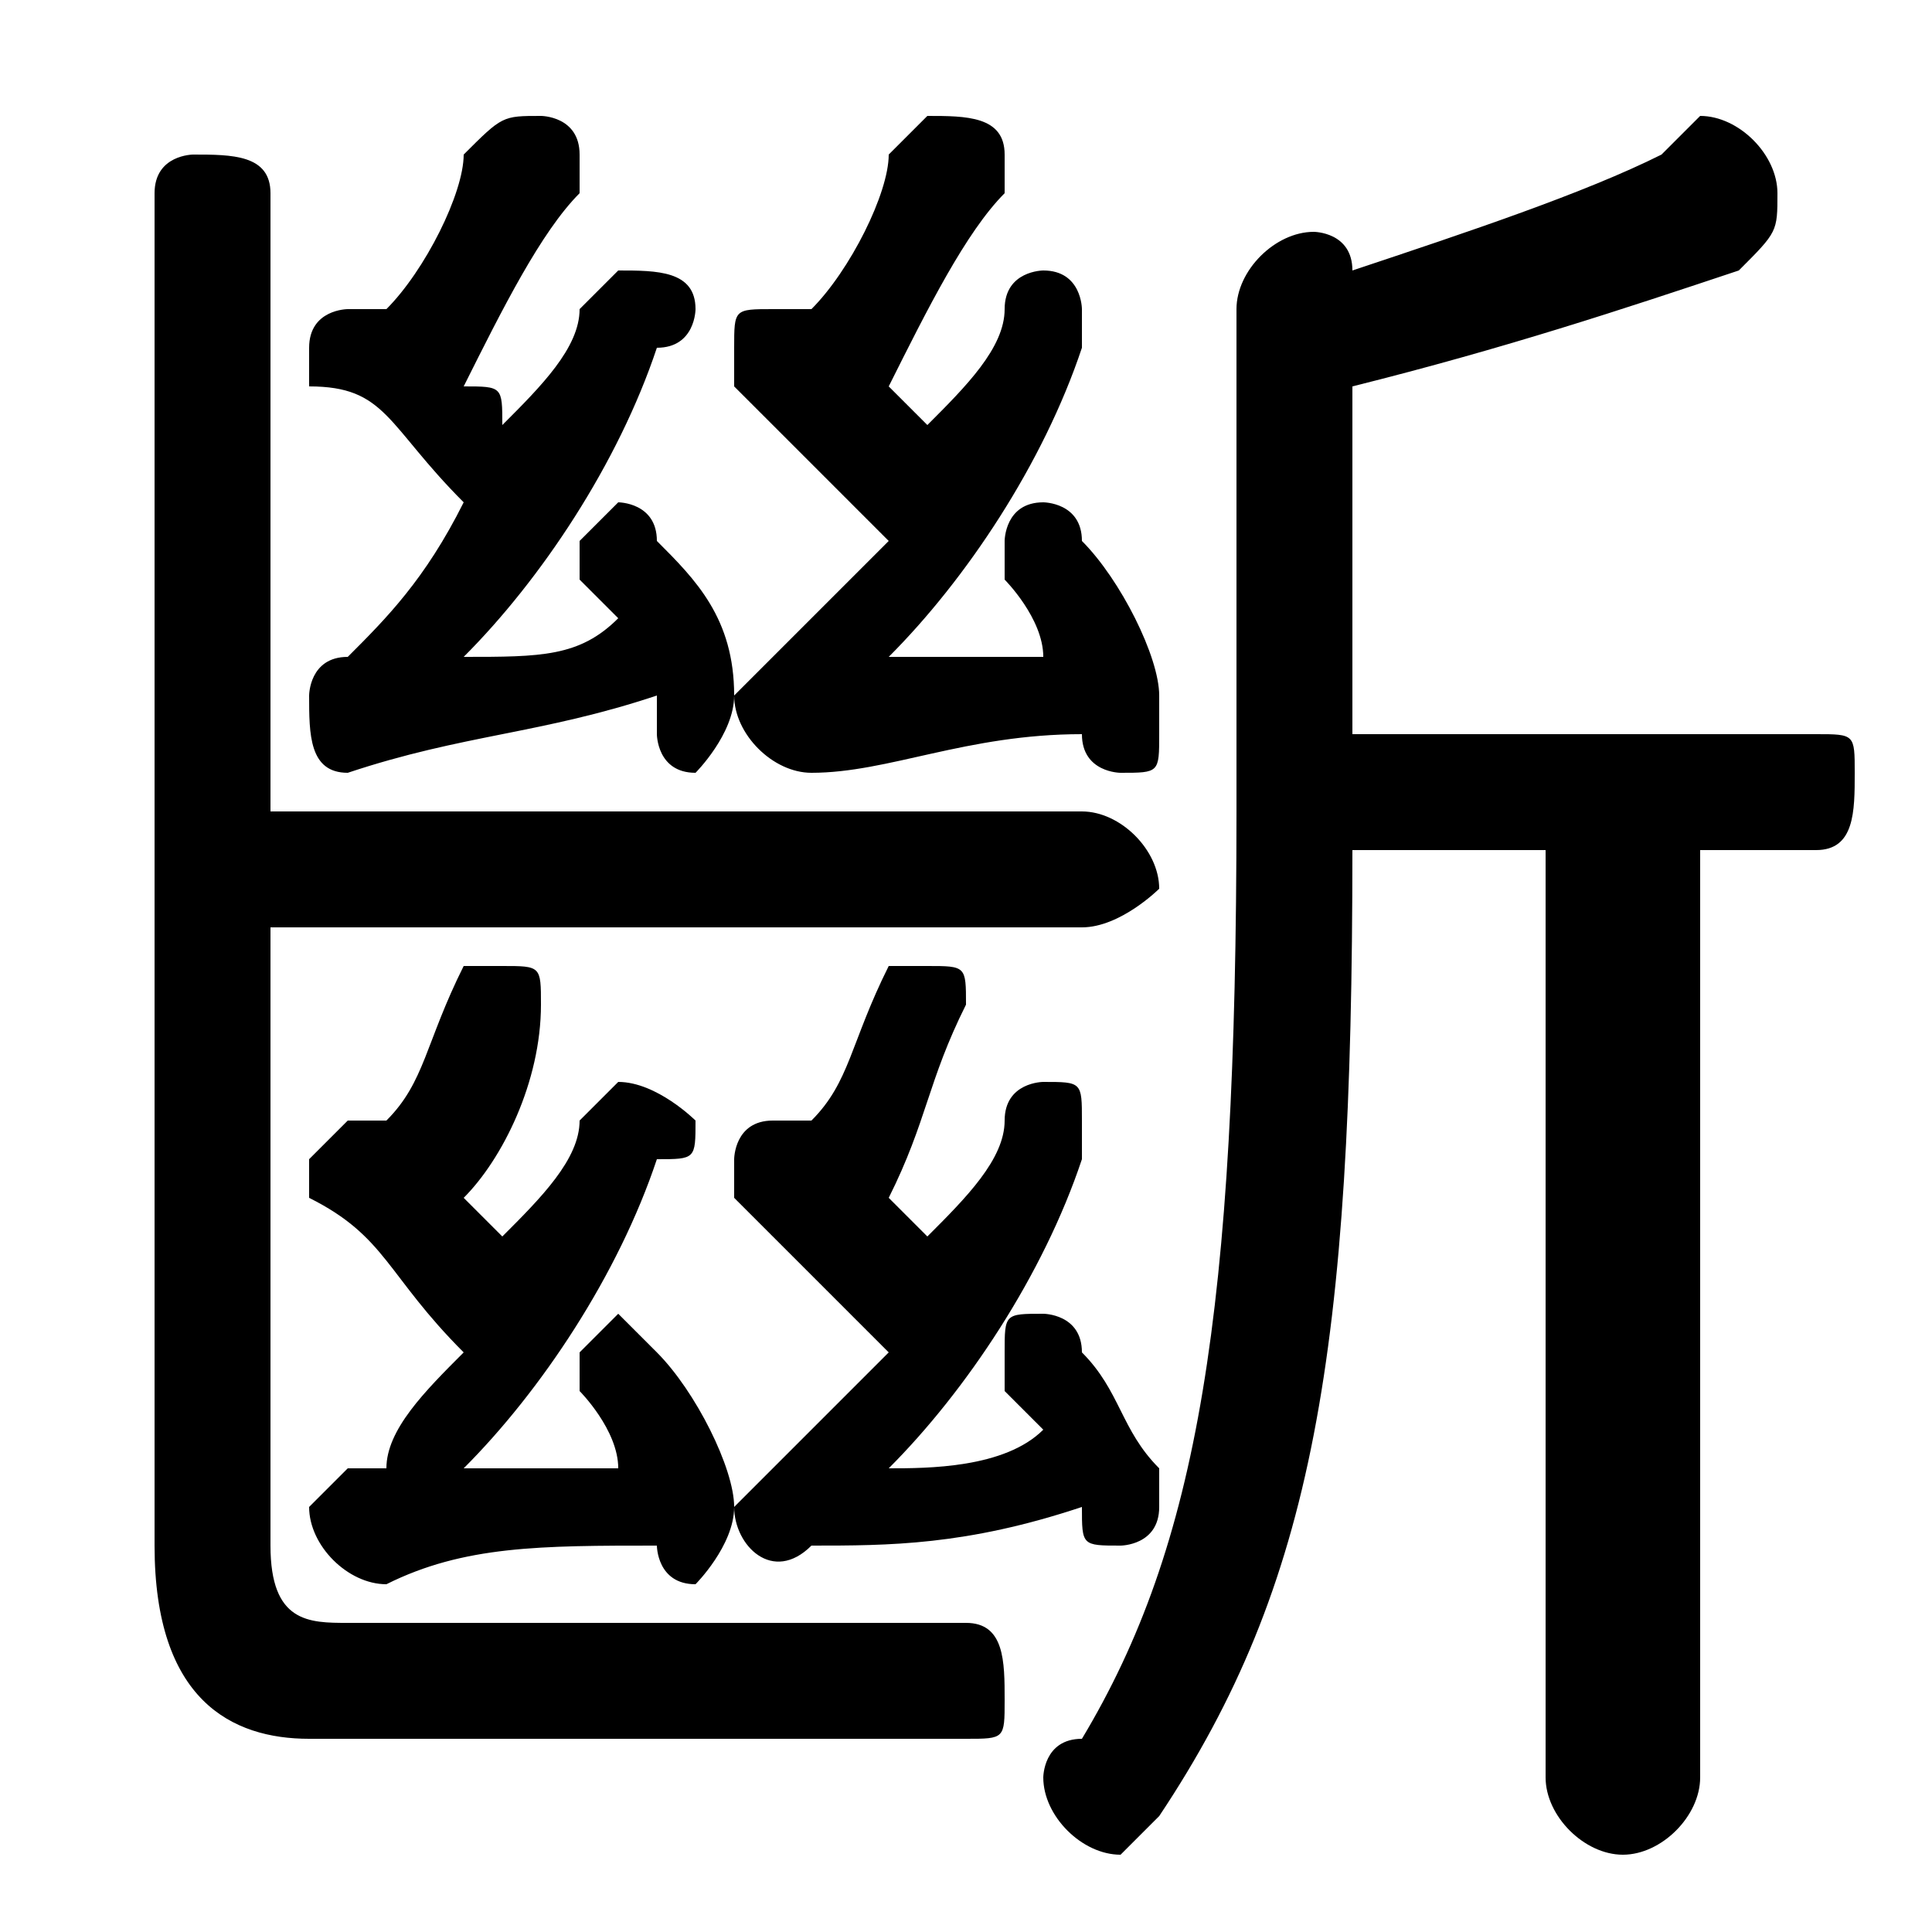 <svg xmlns="http://www.w3.org/2000/svg" viewBox="0 -44.0 50.0 50.0">
    <rect x="0" y="-44.0" width="50.0" height="50.0" fill="#808080" stroke="none"/>
    <g transform="scale(1, -1)">
        <!-- ボディの枠 -->
        <rect x="0" y="-6.0" width="50.0" height="50.0"
            stroke="white" fill="white"/>
        <!-- グリフ座標系の原点 -->
        <circle cx="0" cy="0" r="5" fill="white"/>
        <!-- グリフのアウトライン -->
        <g style="fill:black;stroke:#000000;stroke-width:0;stroke-linecap:round;stroke-linejoin:round;">
        <path d="M 35.0 25.0 L 35.0 34.0 C 39.0 35.0 42.0 36.0 45.0 37.0 C 46.0 38.0 46.0 38.0 46.0 39.0 C 46.0 40.0 45.0 41.0 44.0 41.0 C 44.0 41.0 44.0 41.0 43.0 40.0 C 41.0 39.0 38.0 38.0 35.0 37.0 C 35.0 38.0 34.0 38.0 34.0 38.0 C 33.0 38.0 32.0 37.0 32.0 36.0 L 32.0 23.0 C 32.0 10.0 31.0 4.0 28.0 -1.0 C 27.0 -1.0 27.0 -2.0 27.0 -2.0 C 27.0 -3.0 28.0 -4.0 29.0 -4.0 C 29.0 -4.0 30.0 -3.0 30.0 -3.0 C 34.0 3.0 35.0 9.0 35.0 22.0 L 40.0 22.0 L 40.0 -2.0 C 40.0 -3.0 41.0 -4.0 42.0 -4.0 C 43.0 -4.0 44.0 -3.0 44.0 -2.0 L 44.0 22.0 L 47.0 22.0 C 48.0 22.0 48.0 23.0 48.0 24.0 C 48.0 25.0 48.0 25.0 47.0 25.0 Z M 12.0 31.0 C 11.0 29.0 10.0 28.0 9.0 27.0 C 9.0 27.0 9.0 27.0 9.0 27.0 C 8.0 27.0 8.0 26.0 8.0 26.0 C 8.0 25.0 8.0 24.0 9.0 24.0 C 12.0 25.0 14.0 25.0 17.0 26.0 C 17.0 26.0 17.0 25.0 17.0 25.0 C 17.0 25.0 17.0 24.0 18.0 24.0 C 18.0 24.0 19.0 25.0 19.0 26.0 C 19.0 26.0 19.0 26.0 19.0 26.0 C 19.0 28.0 18.0 29.0 17.0 30.0 C 17.0 31.0 16.0 31.0 16.0 31.0 C 16.0 31.0 15.0 30.0 15.0 30.0 C 15.0 30.0 15.0 29.0 15.0 29.0 C 15.0 29.0 16.0 28.0 16.0 28.0 C 15.0 27.0 14.0 27.0 12.0 27.0 C 14.0 29.0 16.0 32.0 17.0 35.0 C 18.0 35.0 18.0 36.0 18.0 36.0 C 18.0 37.0 17.0 37.0 16.0 37.0 C 16.0 37.0 16.0 37.0 15.0 36.0 C 15.0 35.0 14.0 34.0 13.0 33.0 C 13.0 34.0 13.0 34.0 12.0 34.0 C 13.0 36.0 14.0 38.0 15.0 39.0 C 15.0 40.0 15.0 40.0 15.0 40.0 C 15.0 41.0 14.0 41.0 14.0 41.0 C 13.0 41.0 13.0 41.0 12.0 40.0 C 12.0 39.0 11.0 37.0 10.0 36.0 C 10.0 36.0 10.0 36.0 10.0 36.0 C 10.0 36.0 10.0 36.0 9.0 36.0 C 9.0 36.0 8.0 36.0 8.0 35.0 C 8.0 35.0 8.0 35.0 8.0 34.0 C 10.0 34.0 10.0 33.0 12.0 31.0 Z M 9.0 6.0 C 9.0 6.0 8.0 5.0 8.0 5.0 C 8.0 4.0 9.0 3.0 10.0 3.0 C 12.0 4.0 14.0 4.0 17.0 4.0 C 17.0 4.0 17.0 4.0 17.0 4.0 C 17.0 4.0 17.0 3.0 18.0 3.0 C 18.0 3.0 19.0 4.0 19.0 5.0 C 19.0 5.0 19.0 5.0 19.0 5.0 C 19.0 6.0 18.0 8.0 17.0 9.0 C 17.0 9.0 16.0 10.0 16.0 10.0 C 16.0 10.0 15.0 9.0 15.0 9.0 C 15.0 8.0 15.0 8.0 15.0 8.0 C 15.0 8.0 16.0 7.0 16.0 6.0 C 15.0 6.0 14.0 6.0 12.0 6.0 C 14.0 8.0 16.0 11.0 17.0 14.0 C 18.0 14.0 18.0 14.0 18.0 15.0 C 18.0 15.0 17.0 16.0 16.0 16.0 C 16.0 16.0 16.0 16.0 15.0 15.0 C 15.0 14.0 14.0 13.0 13.0 12.0 C 13.0 12.0 12.0 13.0 12.0 13.0 C 13.0 14.0 14.0 16.0 14.0 18.0 C 14.0 18.0 14.0 18.0 14.0 18.0 C 14.0 19.0 14.0 19.0 13.0 19.0 C 13.0 19.0 12.0 19.0 12.0 19.0 C 11.0 17.0 11.0 16.0 10.0 15.0 L 10.0 15.0 C 10.0 15.0 10.0 15.0 9.0 15.0 C 9.0 15.0 8.0 14.0 8.0 14.0 C 8.0 14.0 8.0 13.0 8.0 13.0 C 10.0 12.0 10.0 11.0 12.0 9.0 C 11.0 8.0 10.0 7.0 10.0 6.0 Z M 28.0 5.0 C 28.0 4.0 28.0 4.0 29.0 4.0 C 29.0 4.0 30.0 4.0 30.0 5.0 C 30.0 5.0 30.0 5.0 30.0 6.0 C 29.0 7.0 29.0 8.0 28.0 9.0 C 28.0 10.0 27.0 10.0 27.0 10.0 C 26.0 10.0 26.0 10.0 26.0 9.0 C 26.0 9.0 26.0 9.0 26.0 8.0 C 26.0 8.0 27.0 7.0 27.0 7.0 C 26.0 6.0 24.0 6.0 23.0 6.0 C 25.0 8.0 27.0 11.0 28.0 14.0 C 28.0 14.0 28.0 15.0 28.0 15.0 C 28.0 16.0 28.0 16.0 27.0 16.0 C 27.0 16.0 26.0 16.0 26.0 15.0 C 26.0 14.0 25.0 13.0 24.0 12.0 C 24.0 12.0 23.0 13.0 23.0 13.0 C 24.0 15.0 24.0 16.0 25.0 18.0 C 25.0 18.0 25.0 18.0 25.0 18.0 C 25.0 19.0 25.0 19.0 24.0 19.0 C 24.0 19.0 23.0 19.0 23.0 19.0 C 22.0 17.0 22.0 16.0 21.0 15.0 C 21.0 15.0 21.0 15.0 21.0 15.0 C 20.0 15.0 20.0 15.0 20.0 15.0 C 19.0 15.0 19.0 14.0 19.0 14.0 C 19.0 14.0 19.0 13.0 19.0 13.0 C 20.0 12.0 21.0 11.0 23.0 9.0 C 22.0 8.0 21.0 7.0 20.0 6.0 C 20.0 6.0 19.0 5.0 19.0 5.0 C 19.0 4.0 20.0 3.0 21.0 4.0 C 23.0 4.0 25.0 4.0 28.0 5.0 Z M 23.0 27.0 C 25.0 29.0 27.0 32.0 28.0 35.0 C 28.0 35.0 28.0 36.0 28.0 36.0 C 28.0 36.0 28.0 37.0 27.0 37.0 C 27.0 37.0 26.0 37.0 26.0 36.0 C 26.0 35.0 25.0 34.0 24.0 33.0 C 24.0 33.0 23.0 34.0 23.0 34.0 C 24.0 36.0 25.0 38.0 26.0 39.0 C 26.0 40.0 26.0 40.0 26.0 40.0 C 26.0 41.0 25.0 41.0 24.0 41.0 C 24.0 41.0 24.0 41.0 23.0 40.0 C 23.0 39.0 22.0 37.0 21.0 36.0 C 21.0 36.0 21.0 36.0 21.0 36.0 C 20.0 36.0 20.0 36.0 20.0 36.0 C 19.0 36.0 19.0 36.0 19.0 35.0 C 19.0 35.0 19.0 34.0 19.0 34.0 C 20.0 33.0 21.0 32.0 23.0 30.0 C 22.0 29.0 21.0 28.0 20.0 27.0 C 20.0 27.0 19.0 26.0 19.0 26.0 C 19.0 25.0 20.0 24.0 21.0 24.0 C 23.0 24.0 25.0 25.0 28.0 25.0 C 28.0 25.0 28.0 25.0 28.0 25.0 C 28.0 24.0 29.0 24.0 29.0 24.0 C 30.0 24.0 30.0 24.0 30.0 25.0 C 30.0 25.0 30.0 26.0 30.0 26.0 C 30.0 27.0 29.0 29.0 28.0 30.0 C 28.0 31.0 27.0 31.0 27.0 31.0 C 26.0 31.0 26.0 30.0 26.0 30.0 C 26.0 30.0 26.0 29.0 26.0 29.0 C 26.0 29.0 27.0 28.0 27.0 27.0 C 26.0 27.0 24.0 27.0 23.0 27.0 Z M 7.0 20.0 L 28.0 20.0 C 29.0 20.0 30.0 21.0 30.0 21.0 C 30.0 22.0 29.0 23.0 28.0 23.0 L 7.0 23.0 L 7.0 39.0 C 7.0 40.0 6.0 40.0 5.0 40.0 C 5.0 40.0 4.0 40.0 4.0 39.0 L 4.0 4.0 C 4.0 -0.0 6.0 -1.0 8.0 -1.0 L 25.0 -1.0 C 26.0 -1.0 26.0 -1.0 26.0 0.0 C 26.0 1.0 26.0 2.0 25.0 2.0 L 9.0 2.0 C 8.0 2.0 7.0 2.0 7.0 4.0 Z"/>
    </g>
    </g>
</svg>
